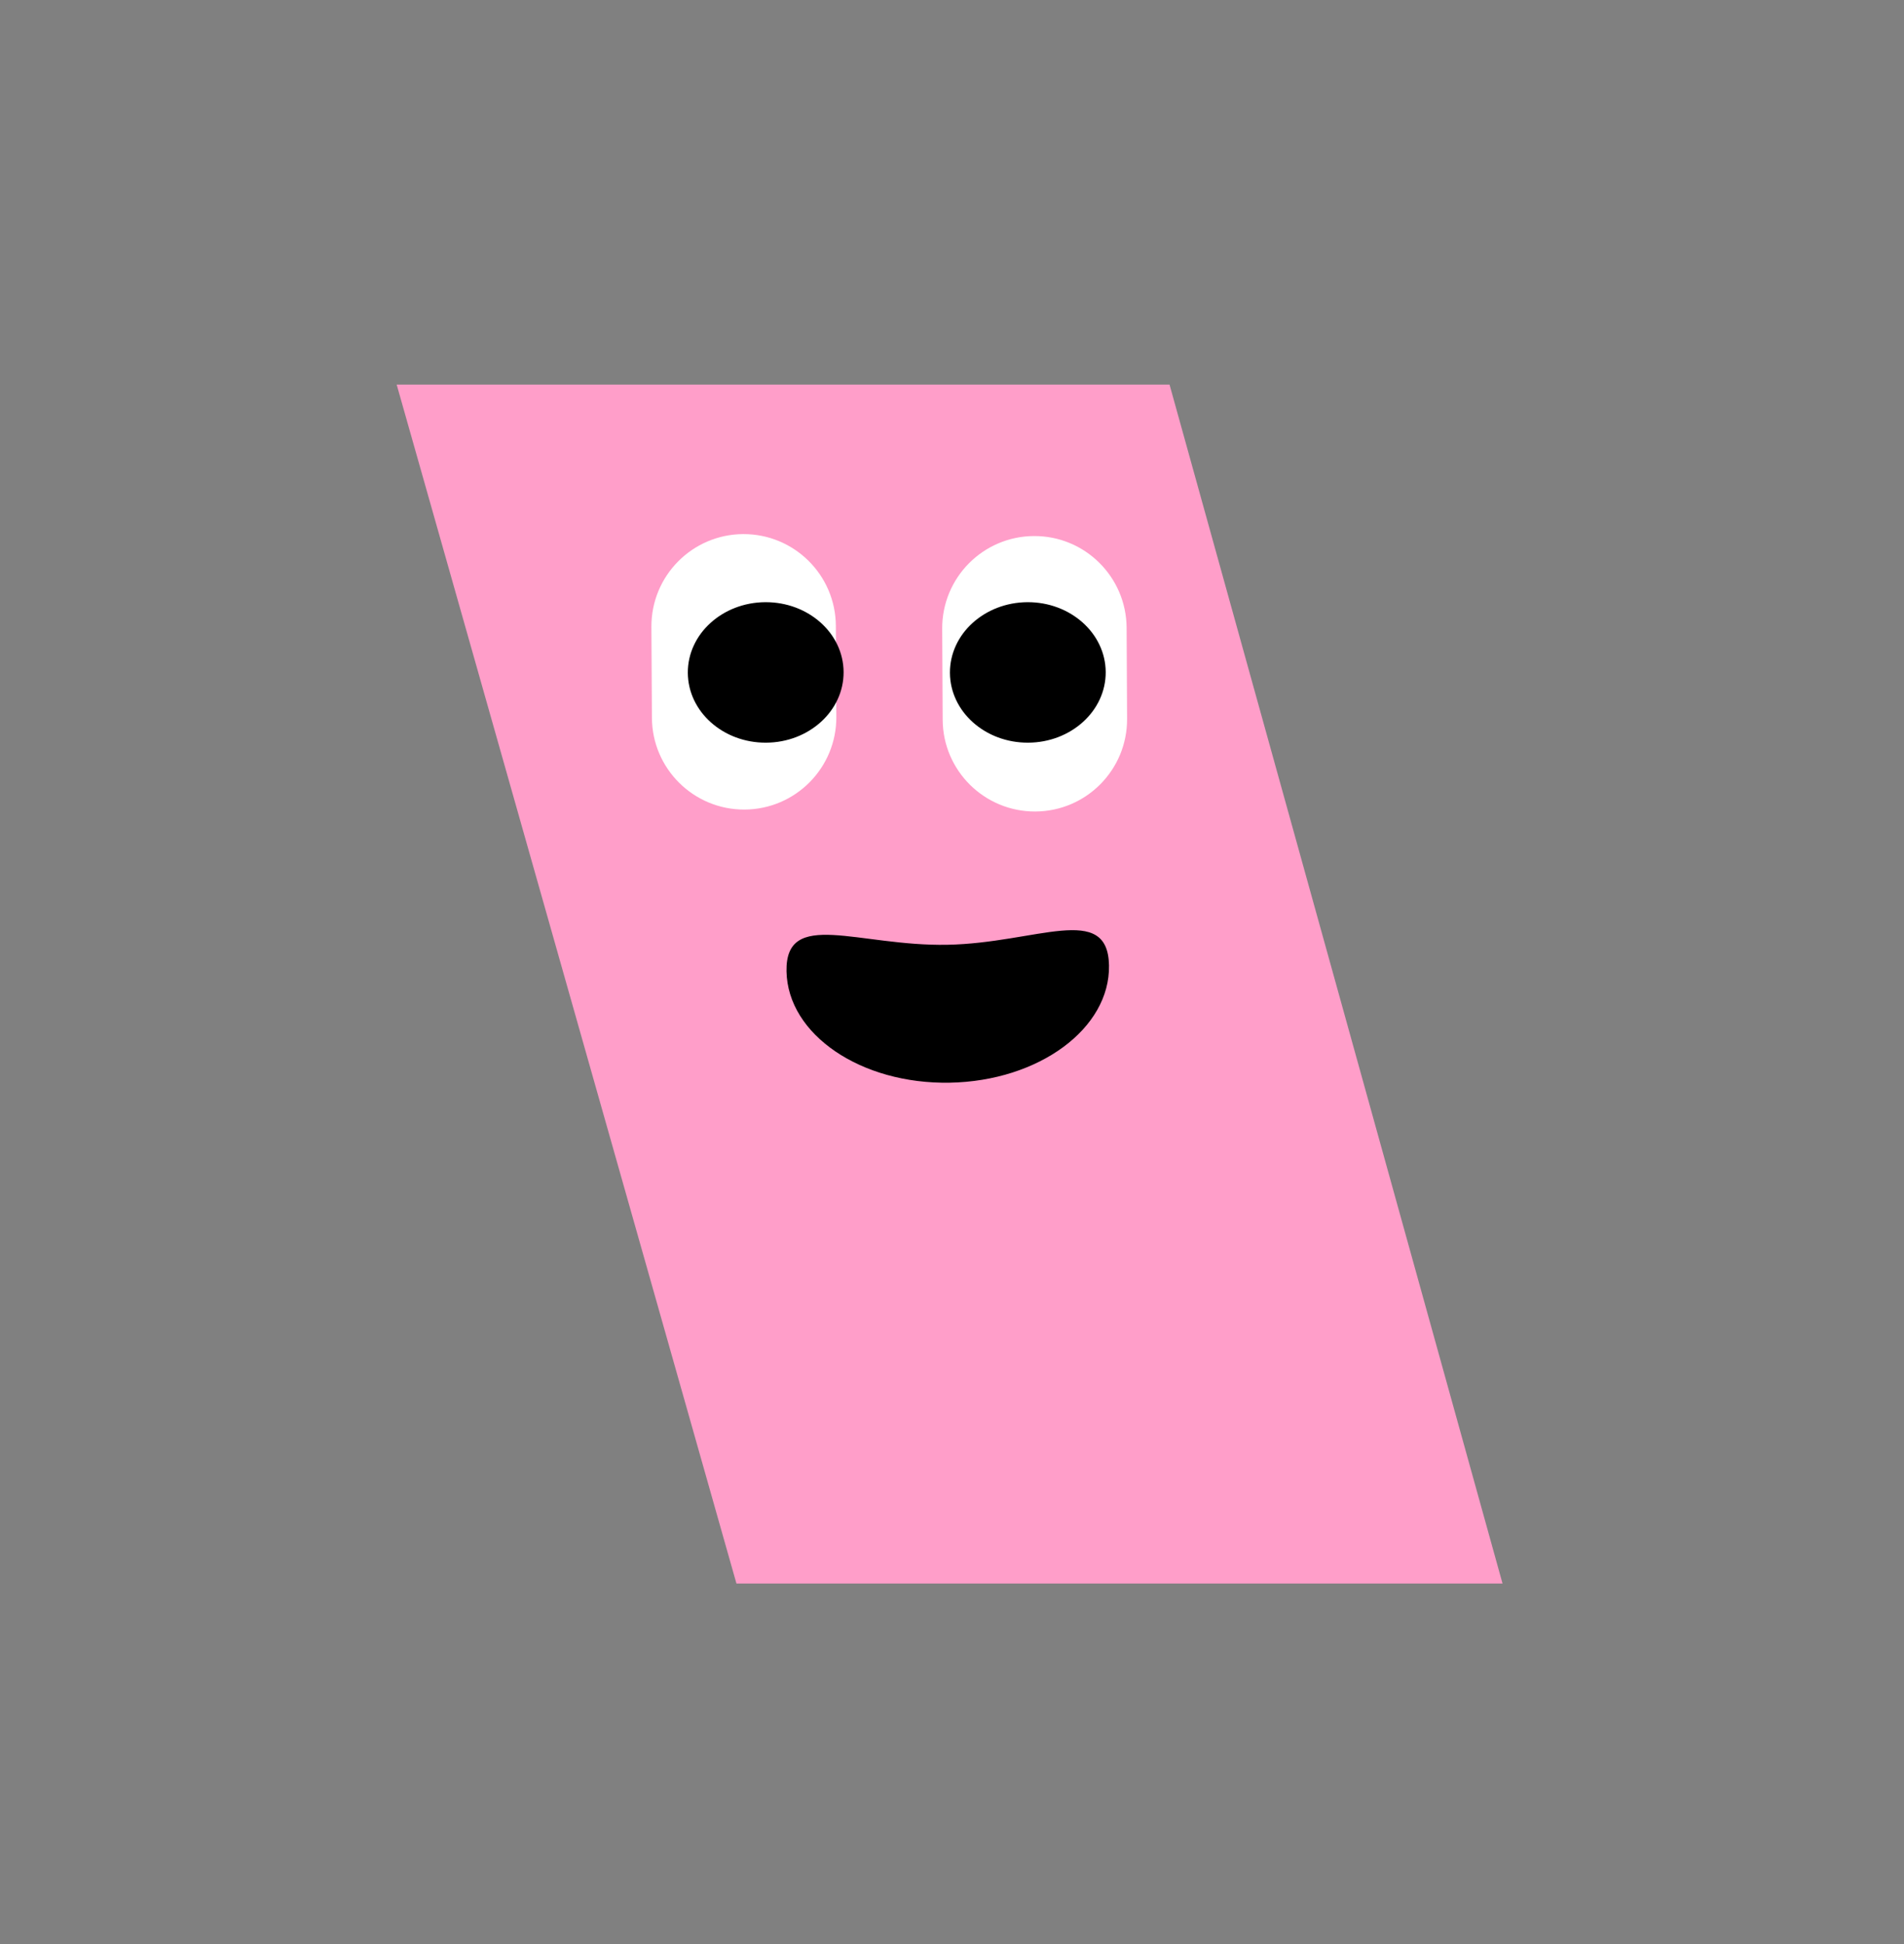 <svg width="48" height="49" viewBox="0 0 48 49" fill="none" xmlns="http://www.w3.org/2000/svg">
<rect x="0" y="0" width="48" height="49" fill="#808080" stroke="none"/>
<path d="M10 9.693H29.484L37.879 39.913H18.566L10 9.693Z" fill="#FF9EC9"/>
<path d="M16.422 15.799C16.416 14.515 17.451 13.469 18.735 13.462C20.019 13.456 21.065 14.491 21.072 15.775L21.084 18.068C21.091 19.352 20.055 20.398 18.772 20.405C17.488 20.412 16.441 19.376 16.435 18.092L16.422 15.799Z" fill="white"/>
<path d="M23.753 15.848C23.746 14.564 24.781 13.518 26.065 13.511C27.349 13.504 28.395 14.54 28.402 15.824L28.414 18.117C28.421 19.401 27.386 20.447 26.102 20.454C24.818 20.46 23.771 19.425 23.765 18.141L23.753 15.848Z" fill="white"/>
<path d="M17.34 16.959C17.346 17.937 18.229 18.725 19.313 18.719C20.398 18.714 21.272 17.916 21.267 16.939C21.262 15.961 20.379 15.173 19.294 15.178C18.21 15.184 17.335 15.981 17.34 16.959Z" fill="black"/>
<path d="M23.948 16.959C23.953 17.937 24.836 18.725 25.921 18.719C27.005 18.714 27.88 17.916 27.875 16.939C27.869 15.961 26.986 15.173 25.902 15.178C24.817 15.184 23.943 15.981 23.948 16.959Z" fill="black"/>
<path d="M19.828 24.483C19.858 26.075 21.702 27.331 23.947 27.289C26.192 27.247 27.988 25.922 27.958 24.331C27.928 22.738 26.127 23.771 23.882 23.813C21.637 23.855 19.798 22.891 19.828 24.483Z" fill="black"/>
</svg>
